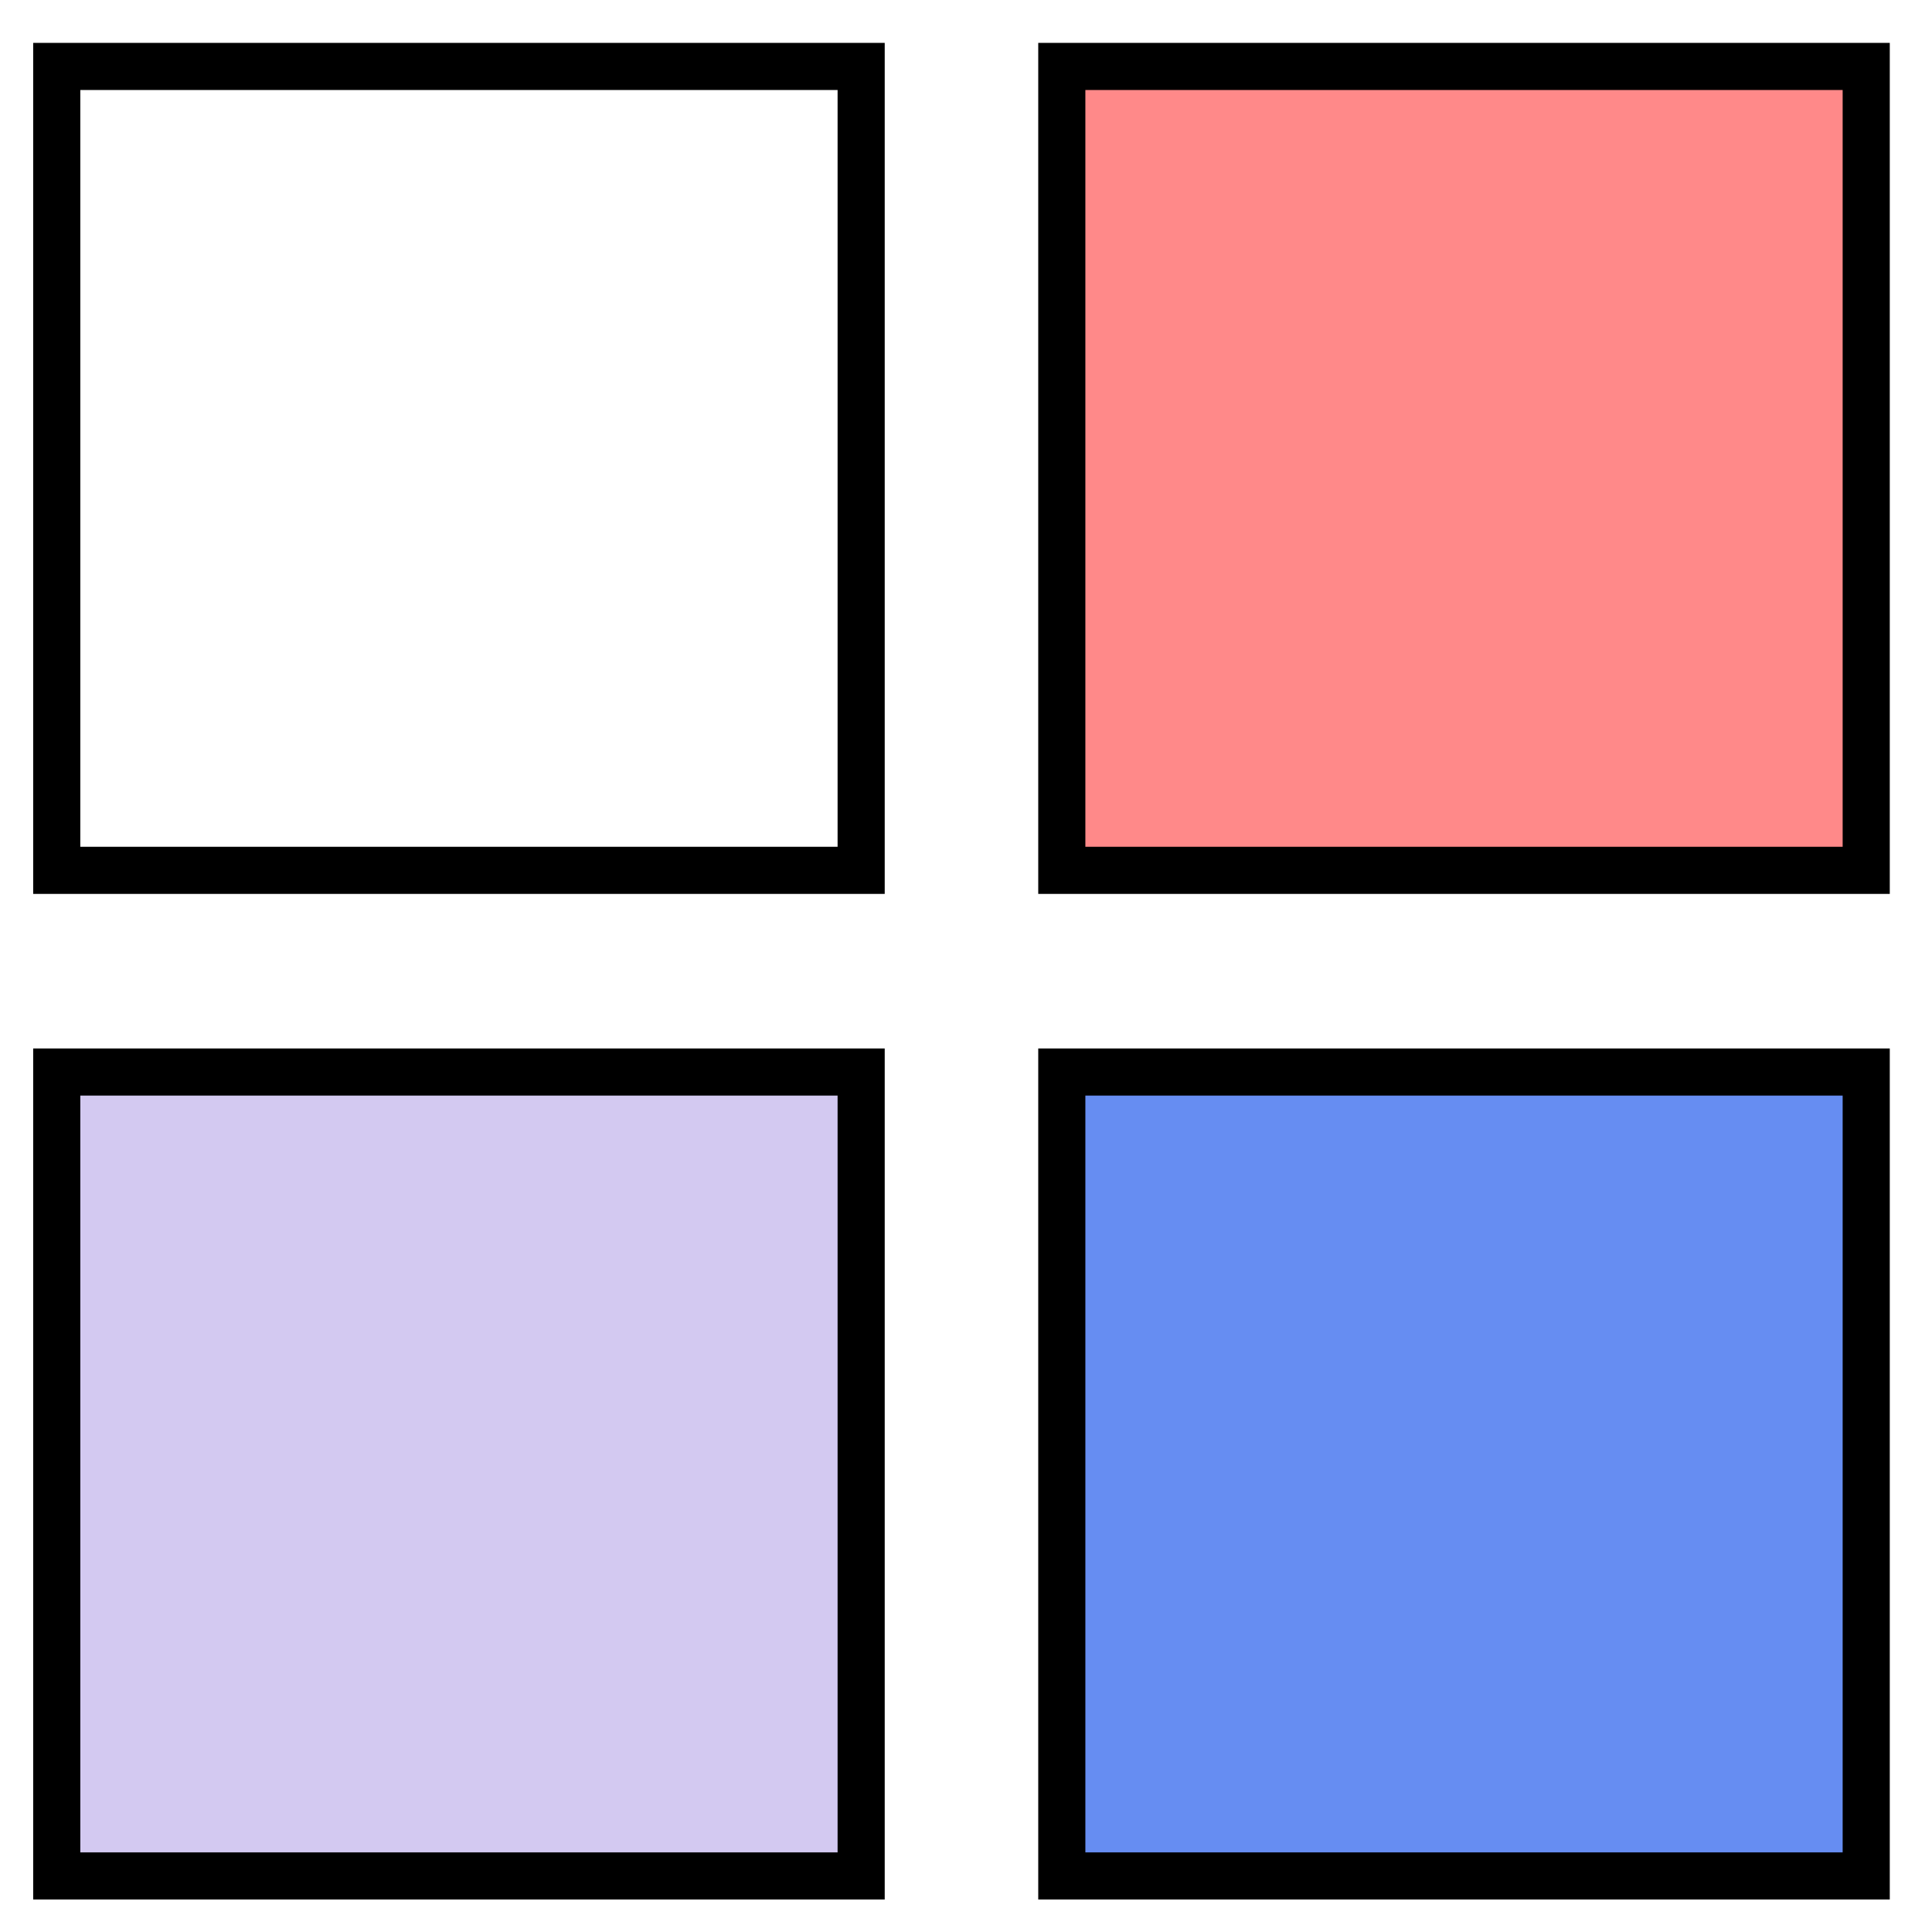 <svg width="41" height="41" viewBox="0 0 41 41" fill="none" xmlns="http://www.w3.org/2000/svg">
<rect x="1.204" y="22.75" width="17.071" height="17.06" fill="#D3C9F1" stroke="black"/>
<rect x="22.533" y="1.41" width="17.071" height="17.06" fill="#FF8989" stroke="black"/>
<rect x="1.204" y="1.41" width="17.071" height="17.06" stroke="black"/>
<rect x="22.533" y="22.75" width="17.071" height="17.06" fill="#0947E9" fill-opacity="0.62" stroke="black"/>
</svg>
